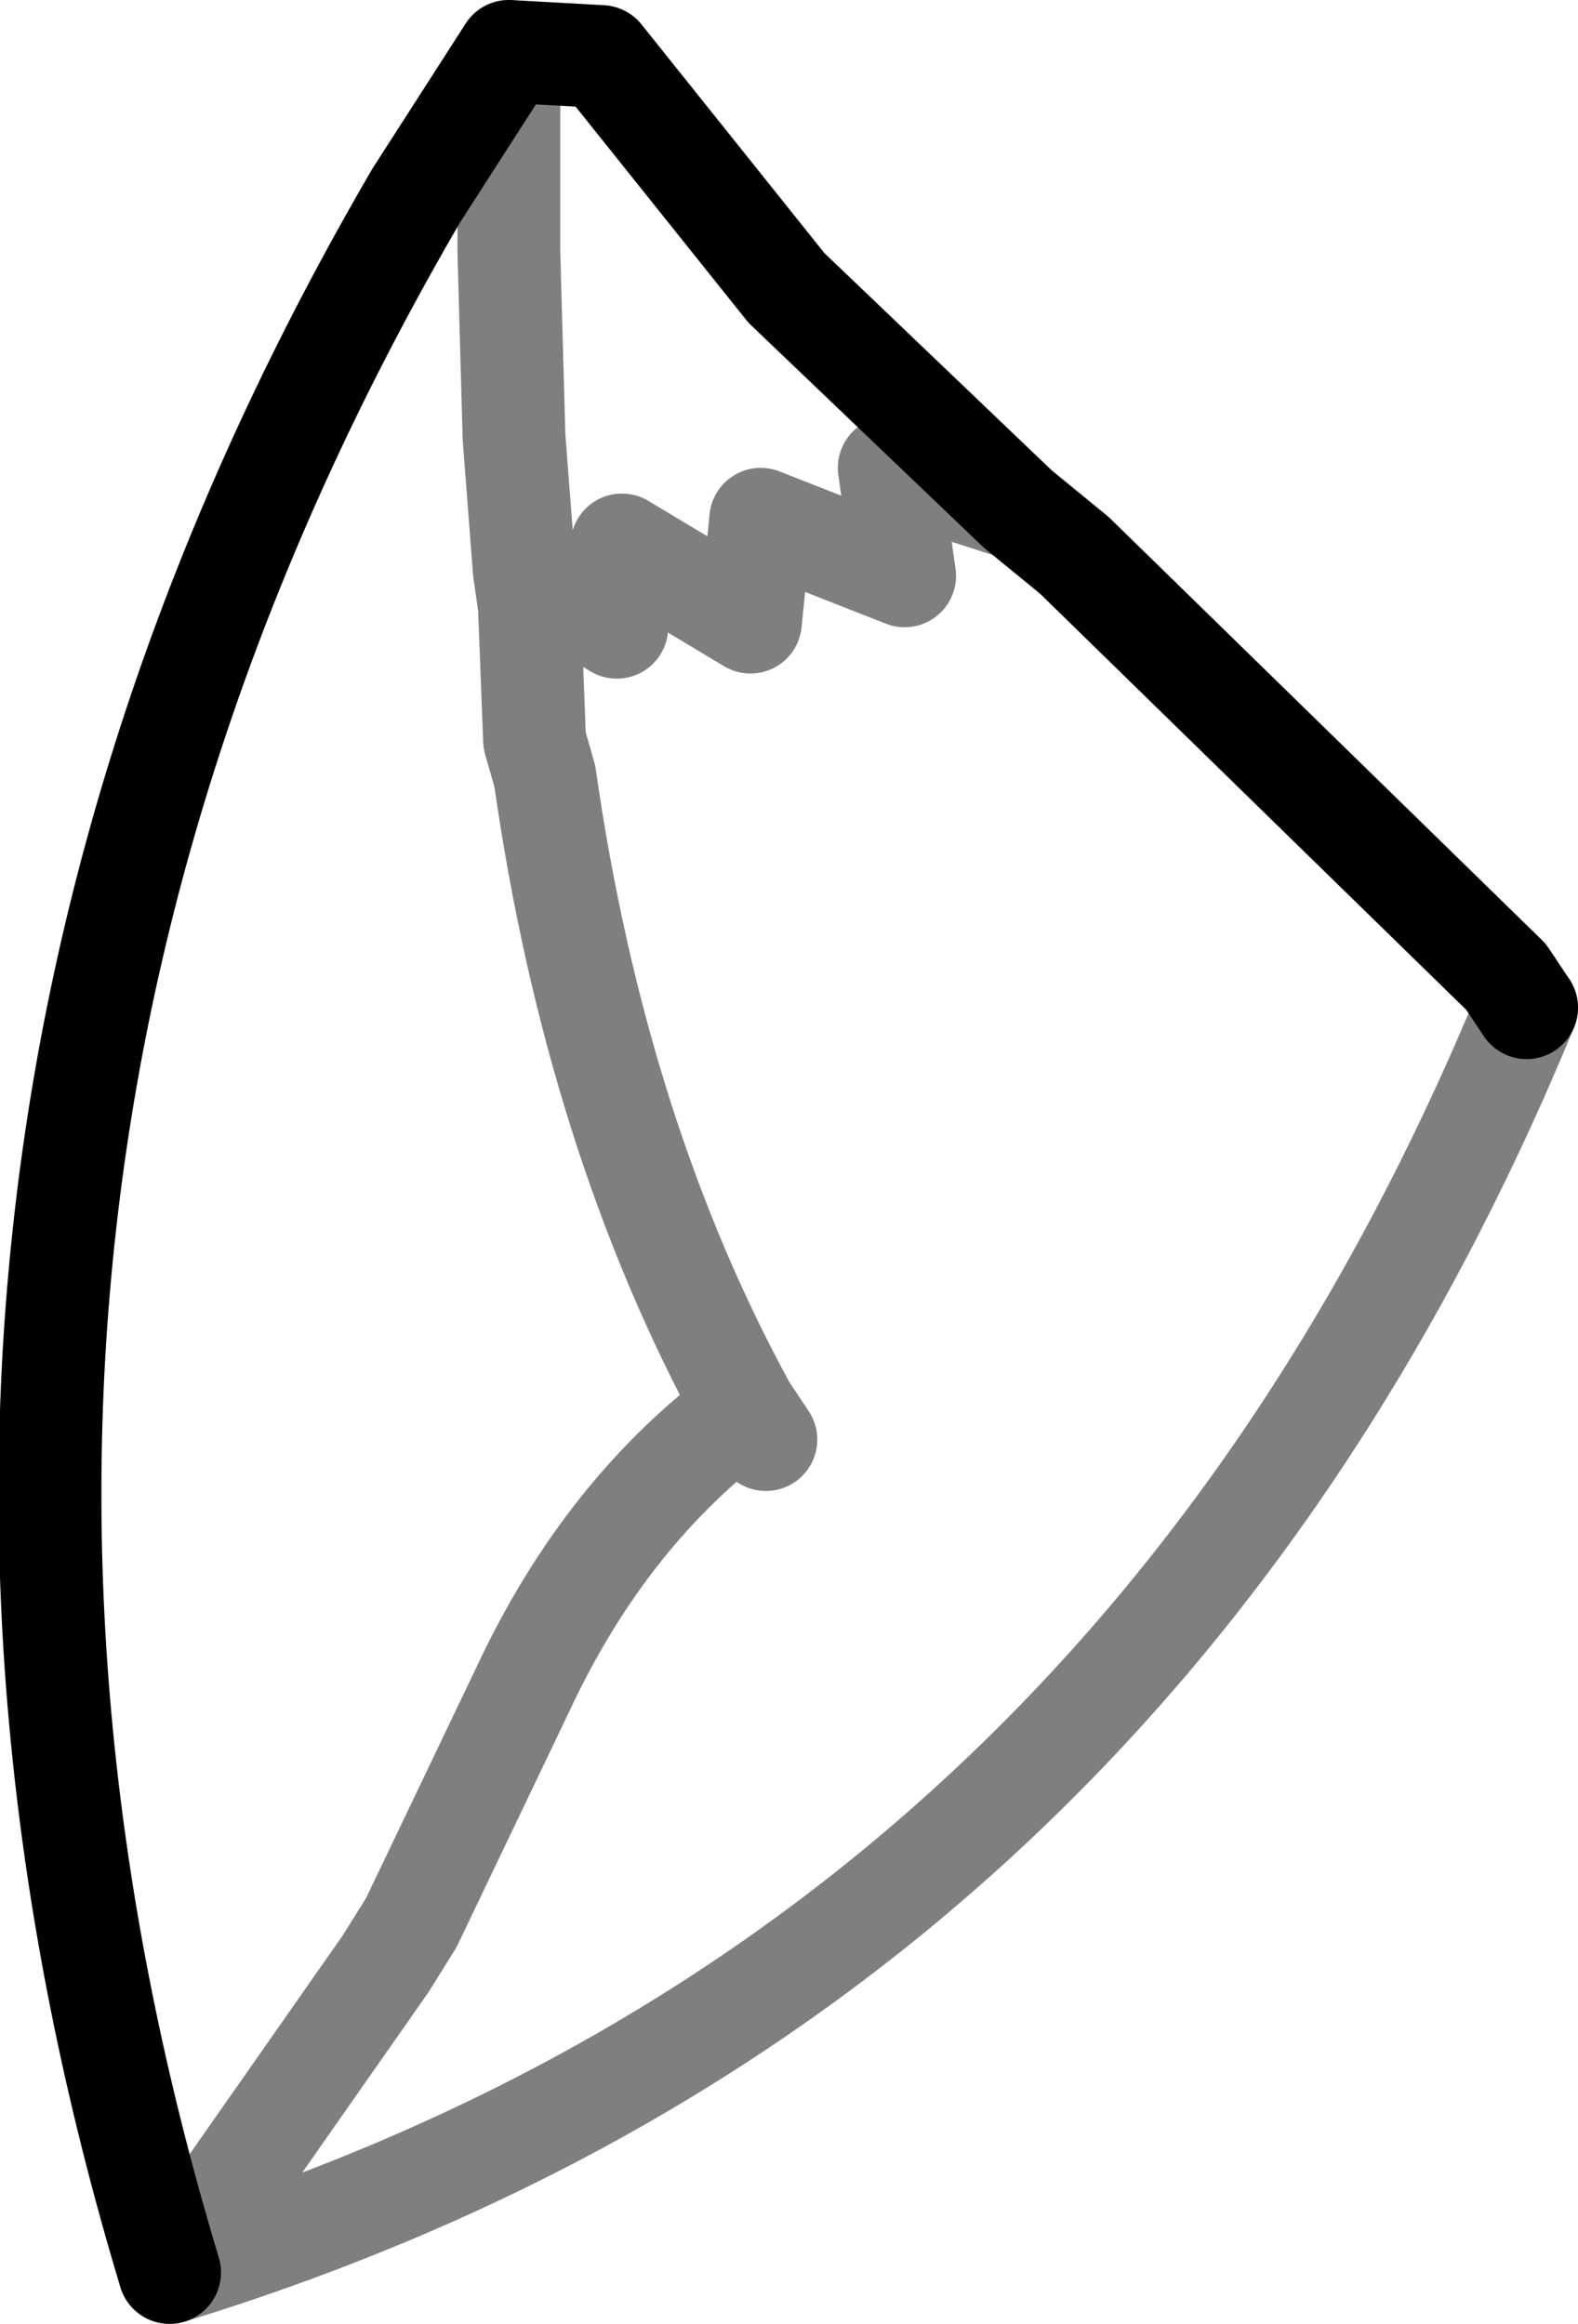 <?xml version="1.0" encoding="UTF-8" standalone="no"?>
<svg xmlns:xlink="http://www.w3.org/1999/xlink" height="22.6px" width="15.35px" xmlns="http://www.w3.org/2000/svg">
  <g transform="matrix(1.0, 0.0, 0.0, 1.0, -379.85, -123.0)">
    <path d="M381.5 145.1 Q378.3 134.5 383.9 124.9 L384.8 123.5 385.7 123.55 387.5 125.8 389.75 127.95 390.3 128.4 394.5 132.5 394.7 132.8" fill="none" stroke="#000000" stroke-linecap="round" stroke-linejoin="round" stroke-width="1.0"/>
    <path d="M394.7 132.8 Q390.8 142.25 381.5 145.1 L383.6 142.1 383.85 141.7 384.95 139.4 Q385.75 137.7 387.1 136.7 385.65 134.05 385.15 130.55 L385.05 130.2 385.0 128.9 384.95 128.55 384.85 127.25 384.8 125.45 384.8 123.5 M389.75 127.95 L388.5 127.55 388.65 128.6 387.25 128.05 387.15 129.05 385.9 128.3 385.85 129.1 384.95 128.55 M387.1 136.7 L387.3 137.0" fill="none" stroke="#000000" stroke-linecap="round" stroke-linejoin="round" stroke-opacity="0.502" stroke-width="1.0"/>
  </g>
</svg>
